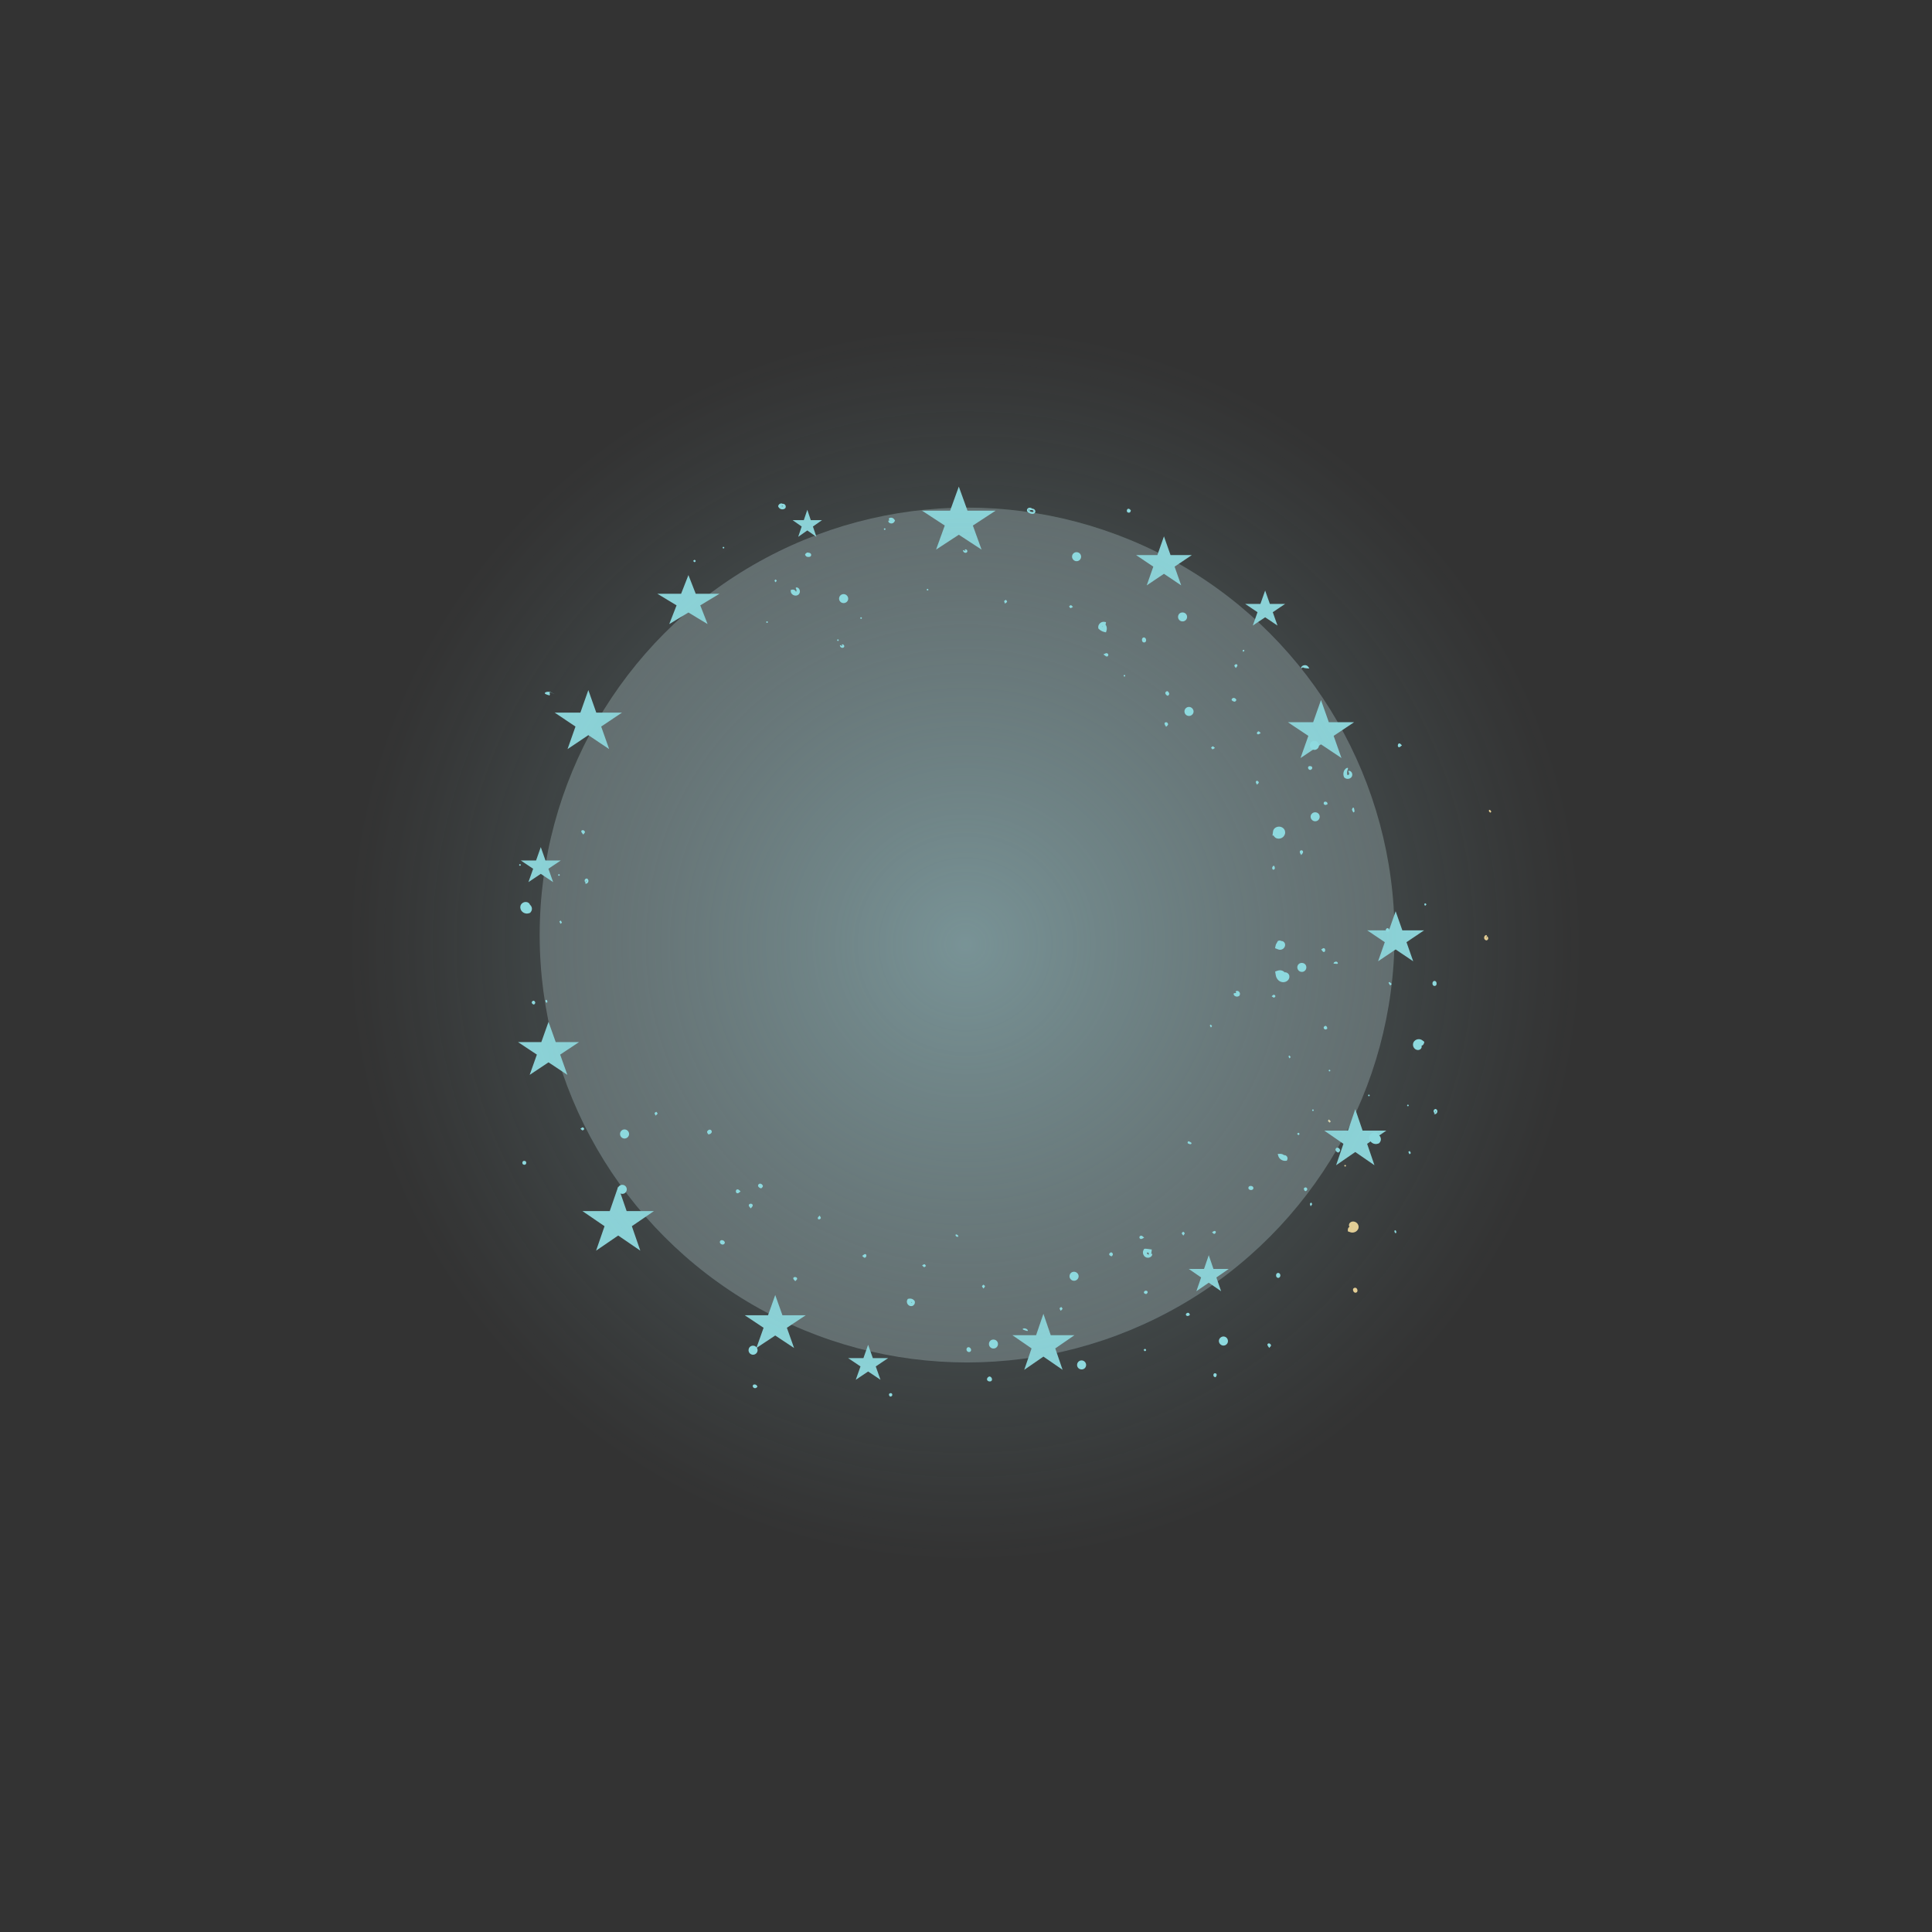 <svg width="1747" height="1747" viewBox="0 0 1747 1747" fill="none" xmlns="http://www.w3.org/2000/svg">
<rect x="0" y="0" width="1747" height="1747" fill="#333333" stroke="none"/>
<path d="M1222.68 1108.13C1222.84 1107.98 1223.1 1107.73 1223.47 1108.09C1223.65 1108.28 1223.71 1108.64 1223.63 1108.93C1223.57 1109.22 1223.43 1109.48 1223.22 1109.69C1223 1109.9 1222.74 1110.15 1222.14 1110.21C1221.79 1110.21 1221.53 1110.26 1220.93 1109.9C1220.8 1109.84 1220.6 1109.65 1220.6 1109.65H1220.54H1220.52L1220.3 1109.37L1220.16 1109.2C1219.8 1108.68 1219.7 1107.94 1219.8 1107.38C1219.9 1106.81 1220.12 1106.37 1220.42 1105.97C1220.6 1105.76 1220.7 1105.61 1221.05 1105.36C1221.23 1105.21 1221.47 1105.08 1221.69 1104.96C1222.14 1104.73 1222.72 1104.56 1223.28 1104.54C1224.47 1104.47 1225.58 1104.89 1226.39 1105.46C1227.2 1106.03 1227.84 1106.79 1228.22 1107.82C1228.41 1108.34 1228.53 1108.87 1228.53 1109.6C1228.53 1110 1228.37 1110.67 1228.37 1110.61V1110.68L1228.22 1111.05L1228.06 1111.43C1227.2 1113.24 1225.54 1114.1 1224.31 1114.38C1223.02 1114.69 1221.89 1114.56 1220.95 1114.21L1218.83 1113.47L1218.77 1112.86C1218.63 1111.31 1219.05 1110.04 1220.08 1109.5C1221.09 1108.95 1222.48 1109.25 1223.79 1110.17L1221.61 1108.8C1221.77 1108.57 1221.91 1108.36 1221.91 1108.22C1221.87 1108.13 1221.95 1108.32 1222.03 1108.43C1222.12 1108.57 1222.2 1108.68 1222.3 1108.8C1222.48 1109.01 1222.66 1109.12 1222.66 1109.12C1222.52 1109.04 1223.87 1109.77 1223.3 1109.46V1109.41V1109.33C1223.35 1109.16 1223.2 1109.27 1223.16 1109.33C1223.04 1109.37 1222.88 1109.35 1222.76 1109.41C1222.52 1109.48 1222.56 1109.54 1222.76 1109.33C1222.96 1109.14 1223.12 1108.78 1223.1 1108.66C1223.1 1108.61 1223.1 1108.59 1223.1 1108.66V1108.7H1223.12C1222.76 1107.8 1223.02 1108.45 1222.94 1108.26V1108.28V1108.32C1222.94 1108.32 1222.92 1108.36 1222.94 1108.38C1223.02 1108.4 1223 1108.43 1223 1108.41C1222.96 1108.3 1222.4 1108.17 1222.5 1108.22C1222.14 1108.36 1222.4 1108.26 1222.32 1108.28C1222.32 1108.28 1222.32 1108.38 1222.32 1108.34C1222.3 1108.34 1222.32 1108.28 1222.32 1108.24C1222.32 1108.13 1222.28 1108.03 1222.3 1108.07C1222.32 1108.17 1222.62 1108.34 1222.58 1108.28C1222.58 1108.28 1222.54 1108.28 1222.5 1108.32C1222.42 1108.4 1222.64 1108.19 1222.68 1108.13Z" fill="#EED394"/>
<path d="M1216.19 1053.4C1216.61 1053.33 1217.01 1053.57 1217.09 1053.96C1217.17 1054.34 1216.91 1054.74 1216.51 1054.81C1216.08 1054.89 1215.68 1054.64 1215.6 1054.26C1215.52 1053.86 1215.78 1053.48 1216.19 1053.4Z" fill="#EED394"/>
<path d="M1223.56 1167.03C1223.26 1165.91 1223.42 1164.95 1224.73 1164.53C1225.98 1164.11 1227.13 1164.93 1227.45 1166.42C1227.72 1167.6 1227.13 1168.65 1226.08 1168.9C1225 1169.15 1223.91 1168.35 1223.56 1167.03Z" fill="#EED394"/>
<path d="M1201.61 1012.22C1202.36 1012.94 1202.96 1013.4 1203.3 1013.99C1203.4 1014.16 1202.7 1014.74 1202.36 1015.14C1201.81 1014.66 1201.21 1014.24 1200.78 1013.67C1200.66 1013.52 1201.17 1012.96 1201.61 1012.24V1012.22Z" fill="#EED394"/>
<circle opacity="0.25" cx="874.5" cy="845.5" r="386.5" fill="#E2FDFF"/>
<path d="M1093 1135L1097.27 1147.44H1111.07L1099.9 1155.12L1104.17 1167.56L1093 1159.88L1081.83 1167.56L1086.1 1155.12L1074.93 1147.44H1088.73L1093 1135Z" fill="#8DD9DE"/>
<path d="M730 461L733.143 470.328H743.315L735.086 476.093L738.229 485.422L730 479.657L721.771 485.422L724.914 476.093L716.685 470.328H726.857L730 461Z" fill="#8DD9DE"/>
<path d="M701 1171L707.511 1189.31H728.581L711.535 1200.63L718.046 1218.94L701 1207.62L683.954 1218.94L690.465 1200.63L673.419 1189.31H694.489L701 1171Z" fill="#8DD9DE"/>
<path d="M1225.5 1003L1232.12 1022.35H1253.56L1236.22 1034.3L1242.84 1053.65L1225.5 1041.7L1208.16 1053.65L1214.78 1034.3L1197.44 1022.35H1218.88L1225.5 1003Z" fill="#8DD9DE"/>
<path d="M943.5 1188L950.123 1207.35H971.556L954.217 1219.3L960.84 1238.65L943.5 1226.7L926.16 1238.65L932.783 1219.3L915.444 1207.35H936.877L943.5 1188Z" fill="#8DD9DE"/>
<path d="M1052.5 485L1058.45 501.929L1077.7 501.929L1062.13 512.392L1068.08 529.321L1052.5 518.858L1036.92 529.321L1042.87 512.392L1027.3 501.929L1046.55 501.929L1052.5 485Z" fill="#8DD9DE"/>
<path d="M1262 824L1268.06 841.275H1287.68L1271.81 851.951L1277.87 869.225L1262 858.549L1246.13 869.225L1252.19 851.951L1236.32 841.275H1255.94L1262 824Z" fill="#8DD9DE"/>
<path d="M1194.5 633L1201.57 653.039L1224.46 653.039L1205.94 665.423L1213.02 685.461L1194.5 673.077L1175.98 685.461L1183.06 665.423L1164.54 653.039L1187.43 653.039L1194.5 633Z" fill="#8DD9DE"/>
<path d="M867 440L874.858 461.766H900.287L879.714 475.218L887.572 496.984L867 483.532L846.428 496.984L854.286 475.218L833.713 461.766H859.142L867 440Z" fill="#8DD9DE"/>
<path d="M622.5 520L629.123 536.929L650.556 536.929L633.217 547.392L639.84 564.321L622.5 553.858L605.16 564.321L611.783 547.392L594.444 536.929L615.877 536.929L622.5 520Z" fill="#8DD9DE"/>
<path d="M785 1216L789.266 1228.09L803.07 1228.09L791.902 1235.57L796.168 1247.66L785 1240.18L773.832 1247.66L778.098 1235.57L766.93 1228.09L780.734 1228.09L785 1216Z" fill="#8DD9DE"/>
<path d="M1144 534L1148.27 546.092L1162.07 546.092L1150.9 553.566L1155.17 565.658L1144 558.184L1132.83 565.658L1137.1 553.566L1125.93 546.092L1139.73 546.092L1144 534Z" fill="#8DD9DE"/>
<path d="M559 1073L566.633 1095.11H591.336L571.351 1108.78L578.985 1130.89L559 1117.22L539.015 1130.89L546.649 1108.78L526.664 1095.11H551.367L559 1073Z" fill="#8DD9DE"/>
<path d="M532 624L539.184 644.384H562.434L543.625 656.982L550.809 677.366L532 664.768L513.191 677.366L520.375 656.982L501.566 644.384H524.816L532 624Z" fill="#8DD9DE"/>
<path d="M489 766L493.266 778.092L507.07 778.092L495.902 785.566L500.168 797.658L489 790.184L477.832 797.658L482.098 785.566L470.93 778.092L484.734 778.092L489 766Z" fill="#8DD9DE"/>
<path d="M496 924L502.511 942.311H523.581L506.535 953.628L513.046 971.939L496 960.622L478.954 971.939L485.465 953.628L468.419 942.311H489.489L496 924Z" fill="#8DD9DE"/>
<path d="M1343.53 846.815C1343.53 846.719 1343.63 846.548 1343.98 846.509C1344.32 846.452 1344.86 846.643 1345.23 847.082C1345.57 847.539 1345.87 848.112 1345.65 849.008C1345.51 849.504 1345.14 849.943 1344.64 850.172L1344.26 850.324L1343.83 850.248C1343.55 850.21 1343.27 850.076 1343.01 849.905C1342 849.123 1342 848.283 1342.04 847.597C1342.12 846.91 1342.44 846.338 1342.87 845.956C1343.29 845.575 1343.81 845.479 1344.12 845.518C1344.44 845.594 1344.56 845.708 1344.54 845.823C1344.5 846.071 1344.04 846.242 1343.85 846.719C1343.75 846.948 1343.69 847.291 1343.71 847.654C1343.71 847.997 1343.98 848.436 1343.98 848.398C1343.98 848.398 1343.98 848.455 1344.04 848.417C1344.12 848.322 1344.16 847.883 1344.08 847.673C1344 847.177 1343.59 847.024 1343.51 846.776L1343.53 846.815Z" fill="#EED394"/>
<path d="M1347.5 732.498C1347.85 732.974 1348.33 733.413 1348.49 733.947C1348.55 734.157 1347.93 734.558 1347.63 734.863C1347.18 734.443 1346.62 734.1 1346.38 733.604C1346.19 733.241 1346.46 732.688 1346.54 732.23C1346.86 732.326 1347.18 732.402 1347.5 732.498Z" fill="#EED394"/>
<ellipse cx="873.383" cy="873.385" rx="662.663" ry="662.663" transform="rotate(23.743 873.383 873.385)" fill="url(#paint0_radial_4009_4479)" fill-opacity="0.5" style="mix-blend-mode:color-dodge"/>
<path d="M930.812 462.355C930.701 462.322 930.648 462.027 930.649 461.489C930.639 461.387 930.668 461.157 930.697 460.926C930.712 460.811 930.732 460.678 930.752 460.544C930.835 460.47 930.981 460.454 931.119 460.396C931.766 460.192 931.995 460.102 932.572 459.997C933.511 459.761 935.423 459.979 936.112 461.78C936.485 462.689 936.002 463.958 935.002 464.394C934.046 464.823 933.174 464.7 932.375 464.539C931.563 464.354 930.85 464.04 930.177 463.658C929.524 463.282 928.719 462.602 928.611 461.553C928.503 460.505 929.246 459.712 929.865 459.401C930.513 459.058 931.238 458.997 931.822 459.134C932.962 459.437 933.539 460.069 933.901 460.476C934.257 460.902 934.395 461.183 934.312 461.258C934.223 461.35 933.932 461.243 933.479 461.007C933.02 460.789 932.347 460.407 931.618 460.347C930.986 460.236 930.037 460.907 930.223 461.361C930.208 461.815 931.595 462.571 932.751 462.82C933.336 462.956 933.959 462.964 934.242 462.83C934.495 462.727 934.627 462.488 934.545 462.224C934.37 461.534 933.496 461.151 932.673 461.202C932.312 461.193 931.699 461.288 931.63 461.247C931.519 461.214 931.447 461.252 931.438 461.349C931.398 461.416 931.357 461.483 931.295 461.624C931.066 462.113 930.91 462.365 930.775 462.344L930.812 462.355Z" fill="#8DD9DE"/>
<path d="M1282.87 946.11C1282.67 946.211 1282.36 946.376 1282.13 945.929C1282.02 945.696 1282.07 945.332 1282.23 945.081C1282.37 944.824 1282.57 944.607 1282.82 944.462C1283.08 944.322 1283.39 944.157 1283.97 944.269C1284.28 944.364 1284.54 944.382 1284.99 944.896C1285.08 944.984 1285.21 945.223 1285.21 945.223L1285.27 945.239L1285.29 945.245L1285.41 945.58L1285.49 945.784C1285.67 946.377 1285.55 947.117 1285.3 947.619C1285.04 948.139 1284.71 948.498 1284.32 948.798C1284.09 948.949 1283.95 949.067 1283.57 949.21C1283.36 949.306 1283.1 949.367 1282.86 949.415C1282.39 949.511 1281.8 949.514 1281.28 949.376C1280.16 949.121 1279.27 948.412 1278.69 947.642C1278.12 946.871 1277.74 945.962 1277.69 944.87C1277.67 944.326 1277.71 943.781 1277.92 943.087C1278.04 942.704 1278.38 942.109 1278.36 942.164L1278.38 942.091L1278.62 941.783L1278.88 941.462C1280.19 939.967 1281.96 939.602 1283.17 939.668C1284.44 939.732 1285.44 940.172 1286.21 940.763L1287.94 942.06L1287.82 942.661C1287.51 944.18 1286.75 945.286 1285.65 945.514C1284.57 945.765 1283.38 945.088 1282.44 943.849L1284.04 945.766C1283.83 945.941 1283.64 946.102 1283.6 946.23C1283.61 946.333 1283.59 946.128 1283.55 945.996C1283.51 945.846 1283.47 945.714 1283.41 945.576C1283.31 945.325 1283.17 945.166 1283.17 945.166C1283.28 945.278 1282.25 944.21 1282.68 944.659L1282.66 944.713L1282.64 944.786C1282.55 944.94 1282.72 944.869 1282.77 944.825C1282.89 944.822 1283.03 944.885 1283.16 944.864C1283.41 944.858 1283.38 944.792 1283.14 944.937C1282.9 945.064 1282.65 945.366 1282.63 945.481C1282.62 945.536 1282.61 945.554 1282.63 945.481L1282.64 945.445L1282.62 945.439C1282.7 946.398 1282.65 945.705 1282.66 945.91L1282.67 945.891L1282.68 945.855C1282.68 945.855 1282.71 945.824 1282.7 945.8C1282.63 945.759 1282.66 945.728 1282.65 945.747C1282.66 945.867 1283.14 946.151 1283.06 946.069C1283.43 946.041 1283.16 946.06 1283.24 946.064C1283.24 946.064 1283.27 945.973 1283.26 946.009C1283.28 946.015 1283.24 946.064 1283.23 946.101C1283.2 946.21 1283.21 946.313 1283.2 946.271C1283.21 946.174 1282.98 945.926 1283 945.992C1283 945.992 1283.04 946.003 1283.09 945.977C1283.18 945.927 1282.92 946.066 1282.87 946.11Z" fill="#8DD9DE"/>
<path d="M1158.51 853.628C1158.37 853.625 1158.25 853.628 1158.09 853.62C1158.03 853.622 1157.97 853.624 1157.88 853.638C1157.88 853.638 1157.81 853.658 1157.74 853.714C1157.66 853.77 1157.63 853.88 1157.65 853.807C1157.69 853.739 1157.63 853.481 1157.63 853.523L1159.97 853.349C1160.29 854.024 1160.47 854.817 1160.48 855.656L1157.4 854.17C1157.4 854.17 1157.43 854.06 1157.42 853.976C1157.4 853.813 1157.31 853.706 1157.37 853.784C1157.41 853.873 1157.6 853.911 1157.66 854.03C1157.85 853.886 1157.27 854.112 1157.33 854.129C1157.33 854.129 1157.45 853.927 1157.46 853.83C1157.66 853.571 1157.26 853.013 1157.28 852.559C1157.3 852.088 1157.13 851.578 1157.81 851.205C1158.31 850.86 1159.27 850.751 1160.23 851.258C1160.72 851.524 1161.2 851.928 1161.59 852.583C1161.78 852.899 1161.94 853.305 1162.01 853.745C1162.03 853.853 1162.04 853.973 1162.04 854.094L1162.05 854.275L1162.06 854.359L1162.05 854.396L1162.03 854.608L1162.05 854.734C1162.05 854.753 1162.05 854.734 1162.05 854.795L1162.02 855.043C1161.77 856.282 1161.31 856.94 1160.6 857.623C1159.91 858.233 1159.03 858.684 1157.92 858.809C1157.23 858.88 1156.47 858.791 1155.79 858.506L1152.97 857.399L1153.49 854.885C1153.66 854.059 1154 853.325 1154.47 852.751L1155.41 850.982C1156.67 850.164 1157.89 850.472 1158.45 850.82C1159.08 851.209 1159.38 851.739 1159.5 852.213C1159.71 853.271 1159 853.676 1158.49 853.622L1158.51 853.628Z" fill="#8DD9DE"/>
<path d="M1160.17 881.36C1159.82 881.133 1159.51 880.404 1160.45 879.631C1161.42 878.966 1163.12 878.941 1164.56 880.131C1164.93 880.442 1165.27 880.862 1165.56 881.429C1165.69 881.746 1165.8 881.979 1165.87 882.478C1165.9 882.725 1165.92 882.991 1165.9 883.245C1165.9 883.462 1165.91 883.426 1165.92 883.528C1165.78 885.06 1164.94 886.242 1163.83 887.043C1162.73 887.826 1161.5 888.154 1160.19 888.138C1159.47 888.102 1158.96 888.067 1157.99 887.675L1157.74 887.56L1157.68 887.543L1157.4 887.399L1157.2 887.278C1156.92 887.116 1156.66 886.935 1156.39 886.736C1154.24 884.954 1153.75 882.912 1153.52 881.39L1153.06 878.483L1155.23 877.739C1158.53 876.622 1161.03 878.233 1161.82 879.566L1162.54 880.678C1162.65 881.291 1162.21 882.214 1161.72 882.463C1161.25 882.74 1160.89 882.713 1160.64 882.695C1160.12 882.6 1159.79 882.36 1159.55 882.028C1159.28 881.691 1159.3 881.219 1159.49 881.015C1159.64 880.981 1159.8 880.97 1159.96 880.979C1160.08 880.994 1160.4 881.052 1160.23 881.099C1160.2 881.051 1160.19 881.088 1160.29 880.976C1160.38 880.865 1160.4 880.611 1160.39 880.75C1160.4 880.81 1160.43 880.961 1160.51 881.043C1160.58 881.126 1160.6 881.071 1160.43 881.1L1159.78 882.457C1159 882.622 1158.15 883.103 1158 883.536L1159.72 879.891C1160.12 880.666 1160.65 881.305 1160.76 881.339L1160.78 881.344L1160.2 882.126L1160.27 882.107C1160.35 882.092 1160.48 882.089 1160.52 882.064C1160.37 881.778 1160.52 881.665 1160.49 881.575C1160.48 881.394 1160.49 881.835 1160.74 882.228C1160.85 882.4 1161 882.547 1161.07 882.606L1161.14 882.628L1161.1 882.617C1161.33 882.744 1160.61 882.328 1161.62 882.912L1161.65 882.803C1161.74 882.649 1161.15 882.93 1160.97 883.074C1160.74 883.303 1160.97 883.056 1161.03 882.873C1161.14 882.568 1161.13 882.248 1161.09 882.116C1161.07 882.05 1161.1 882.098 1161.03 881.997C1160.98 881.901 1160.88 881.813 1160.78 881.761C1160.59 881.627 1160.34 881.531 1160.17 881.378L1160.17 881.36Z" fill="#8DD9DE"/>
<path d="M1155.84 752.005C1155.79 751.692 1155.93 751.314 1156.4 751.079C1156.86 750.838 1157.7 750.732 1158.68 751.305L1161.16 752.771L1157.27 754.368C1156.37 754.735 1155.2 755.019 1153.81 755.199L1150.62 755.612L1151.17 751.616C1151.33 750.41 1152.2 749.155 1153.22 748.489C1154.26 747.804 1155.38 747.504 1156.58 747.486C1157.74 747.498 1159.13 747.796 1160.42 748.941C1160.69 749.164 1161.11 749.648 1161.4 750.173C1161.6 750.512 1161.55 750.459 1161.61 750.554L1161.66 750.65L1161.68 750.697L1161.7 750.703L1161.84 751.062L1161.83 751.098C1162.12 751.943 1162.21 752.907 1162.02 753.746C1161.49 756.019 1160.1 757.172 1158.62 757.862C1157.15 758.516 1155.01 758.709 1153.2 757.425C1151.8 756.446 1151.05 754.707 1151.09 753.383C1151.1 752.053 1151.56 751.135 1152.03 750.44C1153.01 749.08 1154.19 748.561 1155.06 748.442C1155.96 748.335 1156.49 748.654 1156.66 749.085C1157 749.964 1156.39 751.236 1156.59 752.452C1156.62 752.578 1156.66 752.71 1156.71 752.787C1156.73 752.871 1156.99 752.87 1156.57 752.881C1156.27 752.913 1156.16 752.958 1156.11 752.983C1156.18 752.945 1156.11 752.983 1156.24 752.883C1156.3 752.84 1156.32 752.809 1156.34 752.772L1156.34 752.754C1156.47 752.672 1155.34 753.408 1155.82 753.094L1155.86 753.147L1155.95 753.253L1156.04 753.36C1156.04 753.36 1156.03 753.318 1156.01 753.312C1155.99 753.264 1155.91 753.26 1155.92 753.224C1155.94 753.133 1155.96 753.078 1155.95 752.915C1155.95 752.655 1155.84 752.326 1155.78 752.206C1155.72 752.069 1155.7 752.124 1155.89 752.3C1156.06 752.471 1156.41 752.656 1156.62 752.699C1156.84 752.723 1156.76 752.701 1156.69 752.721C1156.81 752.996 1156.67 752.413 1156.7 752.564C1156.69 752.66 1156.77 752.725 1156.68 752.776C1156.46 752.95 1156.27 753.608 1156.29 753.734C1156.31 753.879 1156.29 753.456 1156.05 753.106C1155.84 752.743 1155.56 752.677 1155.8 752.75L1154.17 749.432C1155.53 749.802 1156.65 750.257 1157.5 750.731L1156.12 753.744C1156.24 753.639 1156.28 753.215 1156.15 752.934C1156.04 752.604 1155.87 752.313 1155.83 751.982L1155.84 752.005Z" fill="#8DD9DE"/>
<path d="M1242.34 1030.38C1241.97 1030.53 1241.46 1030.48 1241.07 1029.88C1240.7 1029.29 1240.59 1028.19 1241.33 1027.09C1241.69 1026.56 1242.29 1025.99 1243.28 1025.71C1243.48 1025.63 1244.02 1025.59 1244.25 1025.58L1244.4 1025.55L1244.43 1025.56L1244.44 1025.54L1244.71 1025.58L1244.92 1025.61C1245.53 1025.69 1246.11 1025.96 1246.6 1026.29C1247.6 1026.99 1248.24 1027.94 1248.53 1029.1C1248.82 1030.22 1248.71 1031.88 1247.52 1033.22L1247.02 1033.79L1246.11 1034.13C1244.37 1034.76 1242.53 1034.49 1241.1 1033.68C1239.65 1032.8 1238.4 1031.51 1238.14 1029.16C1238.07 1028.6 1238.25 1027.18 1238.76 1026.42C1239.27 1025.56 1239.93 1025.02 1240.57 1024.65C1241.85 1023.94 1243.13 1023.85 1244.36 1024.18C1245.6 1024.51 1246.62 1025.54 1246.85 1026.44L1247.1 1027.04C1246.75 1028.07 1246.23 1028.73 1245.52 1028.87C1244.81 1029.02 1244.04 1028.62 1243.29 1027.82L1243.85 1028.23C1244.08 1028.06 1243.83 1028.18 1243.79 1028.63C1243.71 1029.1 1243.95 1029.44 1243.74 1029.05C1243.61 1028.7 1242.68 1028.42 1243.54 1028.72C1243.56 1028.52 1243.8 1028.59 1244 1028.4C1244.21 1028.26 1244.35 1028.06 1244.35 1028.04C1244.34 1027.94 1244.19 1028.63 1244.32 1028.81L1244.08 1030.01C1244.08 1030.01 1243.67 1029.85 1243.53 1029.91C1243.37 1029.96 1243.66 1029.87 1243.82 1029.68C1243.88 1029.59 1243.93 1029.51 1243.93 1029.53C1244.14 1029.55 1243.94 1029.53 1243.98 1029.54L1243.84 1029.54C1243.84 1029.54 1243.95 1029.58 1243.93 1029.63C1243.95 1029.79 1244.1 1030.02 1244.15 1030.05C1244.31 1030.14 1243.76 1029.82 1243.44 1029.92C1243.07 1029.97 1242.74 1030.25 1242.35 1030.39L1242.34 1030.38Z" fill="#8DD9DE"/>
<path d="M1160.33 1045.71C1160.27 1045.57 1160.31 1045.37 1160.62 1045.2C1160.93 1045.06 1161.49 1044.99 1162.08 1045.32C1162.37 1045.49 1162.67 1045.76 1162.88 1046.2C1162.94 1046.3 1162.99 1046.45 1163.02 1046.62C1163.05 1046.87 1163.06 1046.69 1163.07 1046.98C1163.07 1047.26 1163.01 1047.58 1162.9 1047.84C1162.65 1048.38 1162.19 1048.82 1161.63 1049.09C1161.07 1049.34 1160.23 1049.45 1159.42 1049L1159.02 1048.78L1158.8 1048.24C1158.48 1047.43 1158.63 1046.53 1159.02 1045.9C1159.46 1045.25 1160 1044.64 1161.27 1044.52C1161.6 1044.48 1162.29 1044.61 1162.69 1044.85C1163.14 1045.08 1163.48 1045.43 1163.73 1045.8C1164.24 1046.53 1164.52 1047.61 1163.98 1048.72L1163.57 1049.56L1162.61 1049.65C1162.16 1049.69 1161.69 1049.71 1161.23 1049.63C1158.52 1049.29 1156.52 1047.35 1155.92 1045.34L1155.35 1043.46L1157.07 1043.34C1159.06 1043.2 1160.52 1044 1161.28 1044.7C1162.04 1045.45 1162.17 1046.09 1161.95 1046.28C1161.53 1046.75 1159.71 1045.62 1157.55 1046.27L1158.7 1044.27C1159.2 1045.15 1160.34 1046.01 1161.59 1046.15C1161.8 1046.18 1162 1046.18 1162.19 1046.17L1161.48 1047.43C1161.48 1047.43 1160.99 1047.45 1161.09 1047.46C1161.15 1047.47 1161.44 1047.04 1161.27 1047.15C1161.35 1047.26 1161.52 1047.57 1161.51 1047.48C1161.46 1047.43 1161.12 1047.37 1161.13 1047.41L1160.69 1046.92C1160.69 1046.92 1160.73 1046.57 1160.7 1046.54C1160.73 1046.57 1160.75 1046.6 1160.92 1046.71C1160.99 1046.73 1161.03 1046.74 1161.03 1046.74C1161.01 1046.85 1161.03 1046.58 1161 1046.69C1160.99 1046.73 1160.94 1046.77 1160.98 1046.76C1161.04 1046.74 1161.05 1046.65 1161.04 1046.55C1160.96 1046.1 1160.55 1045.92 1160.4 1045.66L1160.33 1045.71Z" fill="#8DD9DE"/>
<path d="M1041.59 1133.73C1041.82 1133.8 1041.99 1134.17 1041.82 1134.79C1041.66 1135.4 1041.11 1136.27 1040.02 1136.82C1039 1137.37 1037.2 1137.67 1035.59 1136.56C1034.82 1136.05 1034.22 1135.28 1033.86 1134.41C1033.69 1133.96 1033.56 1133.52 1033.5 1132.99C1033.47 1132.34 1033.5 1131.65 1033.7 1131.04C1033.84 1130.6 1034.06 1130.21 1034.29 1129.84L1034.62 1129.26L1035.25 1129.19L1035.87 1129.14L1036.56 1129.21C1036.91 1129.25 1037.26 1129.28 1037.59 1129.32C1038.99 1129.5 1040.3 1129.7 1041.51 1129.86C1041.38 1131.14 1041.23 1132.45 1041.09 1133.12C1040.97 1133.66 1040.83 1134.14 1040.67 1134.53C1040.37 1135.31 1040.08 1135.74 1039.76 1135.73C1039.44 1135.71 1039.18 1135.25 1038.95 1134.45C1038.85 1134.06 1038.74 1133.57 1038.66 1133.01C1038.57 1132.56 1038.47 1132.63 1038.4 1132.55C1038.29 1132.58 1038.22 1132.61 1038.17 1132.64L1038.16 1132.68C1038.16 1132.68 1038.1 1132.68 1037.95 1132.67L1037.29 1132.65L1036.98 1132.64L1036.97 1132.68C1036.96 1132.81 1037.01 1133.01 1037.06 1133.16C1037.17 1133.47 1037.33 1133.76 1037.51 1133.95C1037.83 1134.35 1038.47 1134.5 1039.1 1134.43C1040.38 1134.34 1041.07 1133.51 1041.55 1133.66L1041.59 1133.73Z" fill="#8DD9DE"/>
<path d="M996.256 563.256C996.355 562.927 997.475 562.826 998.837 563.934C999.497 564.491 1000.17 565.332 1000.55 566.482C1000.63 566.686 1000.77 567.226 1000.8 567.672C1000.85 568.124 1000.86 568.607 1000.8 569.068C1000.69 569.989 1000.37 570.831 1000.06 571.812C999.024 571.56 998.018 571.416 996.853 570.926C995.52 570.326 995.062 569.969 994.41 569.453C994.008 569.113 993.527 568.63 993.11 568.205C993.074 567.657 993.05 567.132 993.087 566.605C993.154 566.047 993.297 565.573 993.457 565.242C993.775 564.521 994.257 563.929 994.784 563.45C995.852 562.517 997.316 562.081 998.606 562.29L1000.12 562.548L999.913 563.78C999.312 567.184 997.322 568.497 996.949 568.126C996.449 567.776 997.253 566.046 997.08 563.604L998.387 565.093C997.968 565.146 997.493 565.382 997.098 565.821C996.91 566.043 996.754 566.295 996.677 566.55C996.578 566.879 996.657 566.684 996.64 566.738C996.659 566.744 996.609 566.709 996.69 566.773C997.917 567.661 997.38 567.3 997.606 567.487C997.667 567.486 997.841 567.578 997.832 567.137C997.766 566.42 997.537 565.773 997.269 565.254C996.758 564.204 996.122 563.634 996.274 563.262L996.256 563.256Z" fill="#8DD9DE"/>
<path d="M1219.22 697.381C1219.25 697.151 1219.58 696.931 1220.22 697.024C1220.84 697.111 1221.71 697.572 1222.31 698.59C1222.6 699.096 1222.83 699.725 1222.83 700.48C1222.82 701.235 1222.55 702.13 1221.97 702.81C1221.38 703.489 1220.56 703.981 1219.66 704.167C1218.72 704.342 1217.83 704.395 1216.66 703.821C1216.38 703.677 1216.13 703.502 1215.88 703.308L1215.52 703.021C1215.44 702.897 1215.4 702.747 1215.34 702.627C1215.24 702.358 1215.08 702.072 1215.02 701.814C1214.97 701.579 1214.91 701.424 1214.87 701.232C1214.71 700.486 1214.71 699.768 1214.79 699.095C1214.93 697.744 1215.46 696.649 1216.06 695.872C1217.3 694.294 1218.63 694.097 1218.87 694.466C1219.17 694.875 1218.59 695.718 1218.27 697.037C1218.12 697.687 1217.99 698.464 1218.04 699.278C1218.06 699.682 1218.12 700.098 1218.24 700.494C1218.28 700.583 1218.32 700.715 1218.34 700.763C1218.34 700.763 1218.71 700.874 1218.92 700.797C1219.19 700.778 1219.4 700.663 1219.55 700.569C1219.84 700.417 1220.05 700.001 1219.99 699.464C1219.93 698.391 1219.15 697.818 1219.19 697.334L1219.22 697.381Z" fill="#8DD9DE"/>
<path d="M719.561 531.621C719.585 531.409 719.863 531.154 720.402 531.177C720.927 531.176 721.743 531.481 722.367 532.227C722.977 532.948 723.503 534.083 723.246 535.54C723.112 536.256 722.716 537.033 722.057 537.612C721.399 538.19 720.512 538.521 719.676 538.548C717.274 538.682 715.15 536.887 715.056 534.787L714.995 533.513L715.939 533.26C717.719 532.78 718.922 533.68 719.371 534.333C719.859 535.058 719.7 535.587 719.422 535.703C719.14 535.837 718.762 535.683 718.309 535.647C717.88 535.597 717.266 535.691 717.086 535.956L717.969 534.429C718.103 534.588 718.223 534.724 718.503 534.868C718.764 535.007 719.158 535.106 719.426 535.087C719.809 535.023 719.87 535.021 720.075 534.744C720.261 534.461 720.28 533.929 720.204 533.508C720.097 532.659 719.506 532.142 719.532 531.652L719.561 531.621Z" fill="#8DD9DE"/>
<path d="M803.704 469.584C803.496 469.202 803.819 468.463 804.915 468.176C805.931 467.884 807.774 468.2 808.827 469.931L809.312 470.735L808.898 471.506L808.72 471.831C808.031 472.978 806.828 473.353 805.985 473.338C805.118 473.336 804.392 472.998 803.895 472.57C802.86 471.581 803.263 470.646 803.688 470.575C804.148 470.455 804.703 470.622 805.088 470.419C805.274 470.335 805.498 470.263 805.634 470.145C805.706 470.107 805.747 470.039 805.752 470.021C805.778 470.069 805.93 470.234 805.886 470.181L805.746 471.653C805.626 471.378 805.257 470.928 804.825 470.619C804.423 470.278 803.909 470.044 803.693 469.62L803.704 469.584Z" fill="#8DD9DE"/>
<path d="M706.905 456.595C706.777 456.417 706.778 456.079 707.19 455.784C707.601 455.49 708.406 455.433 709.133 455.832C709.5 456.022 709.876 456.314 710.173 456.802C710.322 457.046 710.449 457.363 710.496 457.676C710.535 457.947 710.545 458.249 710.494 458.552C710.379 459.135 710.17 459.63 709.439 460.047C708.787 460.469 707.726 460.707 706.583 460.482C705.628 460.234 704.853 459.722 704.408 459.19C703.944 458.652 703.799 458.13 703.562 457.64C703.854 456.872 704.362 455.989 705.053 455.639C705.723 455.223 706.387 455.164 706.848 455.243C707.867 455.411 708.157 456.056 707.984 456.362C707.819 456.711 707.416 456.908 707.171 457.253C706.823 457.606 706.944 457.941 707.092 457.986C707.184 458.014 707.184 458.014 707.19 457.996C707.19 457.996 707.197 458.038 707.319 458.035C707.338 458.04 707.368 458.009 707.392 457.997L707.41 458.002C707.926 457.898 707.562 457.968 707.671 457.941L707.634 457.93C707.634 457.93 707.495 457.988 707.471 458.001C707.519 457.975 707.534 457.86 707.543 457.763C707.524 457.558 707.491 457.329 707.363 457.151C707.241 456.955 706.993 456.841 706.857 456.62L706.905 456.595Z" fill="#8DD9DE"/>
<path d="M492.636 626.944C492.553 626.481 493.18 625.873 494.467 625.623C495.092 625.492 495.885 625.472 496.732 625.608C498.022 625.817 499.514 626.625 500.759 627.318C501.281 627.595 501.489 627.777 499.104 626.581C498.512 626.402 497.859 625.688 496.93 626.424C496.749 626.489 496.439 626.715 496.358 626.65L496.043 626.556L495.51 626.515C495.166 626.451 495.078 626.544 494.844 626.314C494.768 626.232 494.608 626.024 494.597 626.061L494.544 626.104C494.836 626.073 494.919 625.799 495.795 625.903C496.467 626.086 496.679 626.389 496.851 626.62C497.173 627.095 497.266 627.522 497.216 628.024C497.21 628.58 496.553 629.02 496.268 628.894C496.117 628.789 496.039 628.646 496.017 628.52C495.981 628.37 496.025 628.224 496.112 628.07C496.054 627.993 496.136 628.257 496.103 628.167C496.14 628.178 495.979 628.11 495.772 628.127C495.493 628.183 495.511 628.188 495.432 628.184C495.376 628.168 495.297 628.164 495.249 628.189C495.171 628.245 495.313 628.109 495.418 627.961C495.499 627.826 495.591 627.655 495.6 627.558C495.606 627.54 495.617 627.503 495.622 627.485L495.628 627.466C495.808 629.413 495.688 628.003 495.715 628.449L495.752 628.46C495.752 628.46 495.861 628.433 495.832 628.464C495.821 628.501 495.81 628.537 495.804 628.556C496.029 628.882 495.971 628.805 495.947 628.818C495.929 628.812 496.075 628.796 495.93 628.673C495.355 628.44 494.829 628.242 494.383 628.048C493.461 627.691 492.742 627.395 492.665 626.913L492.636 626.944Z" fill="#8DD9DE"/>
<path d="M1117.43 897.197C1117.31 897 1117.27 896.73 1117.5 896.44C1117.73 896.15 1118.26 895.913 1118.9 896.005C1119.53 896.074 1120.2 896.396 1120.7 897.084C1120.94 897.416 1121.17 897.845 1121.24 898.442C1121.3 899.02 1121.16 899.712 1120.75 900.248L1120.51 900.575L1120.2 900.74L1119.94 900.861C1118.11 901.663 1116.47 900.792 1115.88 899.937C1115.23 899.023 1115.5 898.249 1115.93 898.099C1116.39 897.918 1116.92 898.038 1117.38 897.959C1117.84 897.936 1118.31 897.779 1118.44 897.679L1118.46 897.684L1118.41 898.525C1118.52 898.601 1118.48 898.548 1118.31 898.558C1118.22 898.53 1117.8 898.722 1117.93 898.64C1117.99 898.56 1118 898.385 1117.99 898.222C1118.1 897.856 1117.72 897.522 1117.41 897.149L1117.43 897.197Z" fill="#8DD9DE"/>
<path d="M825.67 1175.61C825.836 1175.46 826.208 1175.44 826.631 1175.84C827.035 1176.24 827.405 1177.09 827.256 1178.12C827.129 1179.08 826.475 1180.52 824.664 1180.97C823.778 1181.16 822.828 1181.03 821.998 1180.5C821.131 1179.96 820.466 1179.09 820.19 1178.13C819.972 1177.44 819.961 1176.74 820.124 1176.13C820.263 1175.54 820.648 1175 820.889 1174.53C822.256 1174.15 823.697 1174.12 824.88 1174.62C825.717 1174.99 826.308 1175.51 826.698 1176.02C827.472 1177.07 827.365 1177.9 827.016 1178.05C826.643 1178.22 826.094 1177.89 825.341 1177.65C824.952 1177.53 824.527 1177.4 824.049 1177.38C823.911 1177.43 823.859 1177.54 823.88 1177.6C823.9 1177.67 823.956 1177.69 823.956 1177.69C823.787 1177.58 824.178 1178.29 824.882 1177.43C825.459 1176.79 825.366 1176.02 825.678 1175.66L825.67 1175.61Z" fill="#8DD9DE"/>
<path d="M866.606 1117.7C866.662 1117.91 866.537 1118.2 866.151 1118.34C865.783 1118.49 865.195 1118.43 864.713 1118.08C864.231 1117.74 863.988 1117.21 864.029 1116.8C864.052 1116.39 864.277 1116.18 864.503 1116.17C864.998 1116.2 865.41 1116.44 865.747 1116.66C866.054 1116.91 866.425 1117.23 866.611 1117.68L866.606 1117.7Z" fill="#8DD9DE"/>
<path d="M1297.92 1006.32C1297.9 1006.41 1297.76 1006.55 1297.43 1006.49C1297.1 1006.45 1296.65 1006.12 1296.45 1005.6C1296.26 1005.07 1296.15 1004.43 1296.61 1003.64C1296.89 1003.2 1297.35 1002.88 1297.87 1002.8L1298.27 1002.76L1298.64 1002.95C1298.89 1003.07 1299.11 1003.27 1299.3 1003.51C1300 1004.54 1299.76 1005.34 1299.52 1005.99C1299.25 1006.62 1298.79 1007.08 1298.29 1007.33C1297.79 1007.58 1297.28 1007.52 1297.01 1007.4C1296.74 1007.24 1296.66 1007.1 1296.71 1006.99C1296.82 1006.77 1297.3 1006.73 1297.6 1006.33C1297.76 1006.13 1297.91 1005.82 1298 1005.47C1298.1 1005.14 1297.99 1004.65 1297.97 1004.68C1297.97 1004.68 1297.99 1004.63 1297.92 1004.65C1297.82 1004.72 1297.66 1005.13 1297.67 1005.35C1297.6 1005.85 1297.93 1006.11 1297.93 1006.37L1297.92 1006.32Z" fill="#8DD9DE"/>
<path d="M872.626 497.585C872.515 497.552 872.389 497.434 872.471 497.16C872.496 496.809 873.265 496.603 873.639 496.835C874.01 496.946 874.54 497.464 874.695 498.089C874.869 498.719 874.516 499.489 873.749 499.756C873.368 499.881 872.991 499.926 872.573 499.84C872.277 499.751 872.023 499.655 871.81 499.491C871.41 499.211 871.167 498.879 870.992 498.588C870.685 497.997 870.762 497.542 870.967 497.464C871.196 497.374 871.502 497.566 871.918 497.791C872.124 497.912 872.354 498.021 872.576 498.088C872.687 498.122 872.779 498.15 872.877 498.159C872.848 498.19 873.081 498.22 872.973 497.909C872.973 497.909 872.952 497.843 872.958 497.825L873.013 497.642C872.935 497.499 873.031 497.648 872.987 497.594C872.876 497.561 872.732 497.637 872.608 497.58L872.626 497.585Z" fill="#8DD9DE"/>
<path d="M1178.28 603.458C1178.28 603.06 1180.02 602.768 1182.4 602.726L1181.67 604.019C1181.47 603.782 1181.24 603.571 1180.9 603.41C1179.89 602.928 1178.63 603.166 1177.96 603.521C1177.23 603.878 1176.92 604.423 1176.66 604.345C1176.47 604.326 1176.3 603.478 1177.18 602.55C1178 601.701 1179.81 600.991 1181.68 601.832C1182.28 602.112 1182.78 602.583 1183.11 603.118L1183.96 604.511L1182.38 604.394C1180.03 604.224 1178.29 603.839 1178.31 603.446L1178.28 603.458Z" fill="#8DD9DE"/>
<path d="M929.361 1203.39C929.012 1203.74 928.04 1203.35 926.935 1203C925.841 1202.61 924.837 1202.32 924.778 1201.85C924.695 1201.39 925.972 1200.83 927.491 1201.35C929.011 1201.87 929.699 1203.07 929.361 1203.39Z" fill="#8DD9DE"/>
<path d="M761.329 583.501C761.218 583.468 761.092 583.35 761.175 583.076C761.2 582.725 761.968 582.519 762.342 582.751C762.713 582.862 763.243 583.38 763.398 584.005C763.572 584.635 763.219 585.405 762.452 585.672C762.071 585.797 761.694 585.842 761.276 585.756C760.98 585.667 760.726 585.571 760.513 585.407C760.113 585.127 759.851 584.79 759.695 584.504C759.389 583.913 759.465 583.458 759.67 583.38C759.899 583.29 760.205 583.482 760.621 583.707C760.827 583.828 761.057 583.937 761.279 584.004C761.39 584.038 761.482 584.065 761.58 584.075C761.551 584.106 761.784 584.136 761.676 583.825L761.655 583.759L761.71 583.576C761.632 583.433 761.729 583.582 761.684 583.529C761.573 583.495 761.429 583.571 761.305 583.514L761.329 583.501Z" fill="#8DD9DE"/>
<path d="M838.688 533.942C838.278 533.898 837.979 533.549 838.015 533.162C838.056 532.756 838.407 532.463 838.799 532.501C839.21 532.545 839.508 532.894 839.472 533.282C839.431 533.688 839.08 533.981 838.688 533.942Z" fill="#8DD9DE"/>
<path d="M799.915 479.159C799.504 479.115 799.205 478.766 799.241 478.379C799.283 477.973 799.633 477.68 800.026 477.718C800.436 477.762 800.735 478.111 800.699 478.499C800.658 478.905 800.307 479.197 799.915 479.159Z" fill="#8DD9DE"/>
<path d="M778.563 559.585C778.153 559.541 777.854 559.192 777.89 558.804C777.931 558.399 778.282 558.106 778.674 558.144C779.085 558.188 779.383 558.537 779.347 558.924C779.306 559.33 778.955 559.623 778.563 559.585Z" fill="#8DD9DE"/>
<path d="M757.645 579.583C757.235 579.539 756.936 579.19 756.972 578.802C757.013 578.397 757.364 578.104 757.756 578.142C758.148 578.18 758.465 578.535 758.429 578.923C758.388 579.328 758.037 579.621 757.645 579.583Z" fill="#8DD9DE"/>
<path d="M1016.71 611.766C1016.3 611.723 1016 611.374 1016.04 610.986C1016.08 610.58 1016.43 610.287 1016.82 610.326C1017.23 610.37 1017.53 610.719 1017.5 611.106C1017.45 611.512 1017.1 611.805 1016.71 611.766Z" fill="#8DD9DE"/>
<path d="M693.548 563.251C693.137 563.207 692.838 562.858 692.874 562.47C692.916 562.065 693.266 561.772 693.658 561.81C694.069 561.854 694.368 562.203 694.332 562.591C694.29 562.996 693.94 563.289 693.548 563.251Z" fill="#8DD9DE"/>
<path d="M654.145 495.929C653.735 495.885 653.436 495.536 653.472 495.148C653.513 494.742 653.864 494.449 654.256 494.488C654.667 494.532 654.965 494.881 654.929 495.268C654.888 495.674 654.537 495.967 654.145 495.929Z" fill="#8DD9DE"/>
<path d="M1273.05 1000.31C1272.64 1000.26 1272.34 999.915 1272.38 999.527C1272.41 999.139 1272.77 998.828 1273.16 998.867C1273.57 998.911 1273.87 999.26 1273.84 999.647C1273.79 1000.05 1273.44 1000.35 1273.05 1000.31Z" fill="#8DD9DE"/>
<path d="M1237.77 991.239C1237.36 991.195 1237.06 990.846 1237.1 990.459C1237.14 990.053 1237.49 989.76 1237.88 989.798C1238.27 989.837 1238.59 990.191 1238.55 990.579C1238.51 990.985 1238.16 991.278 1237.77 991.239Z" fill="#8DD9DE"/>
<path d="M1202.14 968.778C1201.73 968.734 1201.43 968.385 1201.47 967.998C1201.51 967.592 1201.86 967.299 1202.25 967.337C1202.66 967.381 1202.96 967.73 1202.93 968.118C1202.88 968.524 1202.53 968.817 1202.14 968.778Z" fill="#8DD9DE"/>
<path d="M1187.15 1004.62C1186.74 1004.58 1186.44 1004.23 1186.48 1003.84C1186.52 1003.44 1186.87 1003.14 1187.26 1003.18C1187.67 1003.23 1187.97 1003.58 1187.93 1003.96C1187.89 1004.37 1187.54 1004.66 1187.15 1004.62Z" fill="#8DD9DE"/>
<path d="M1192.64 674.438C1192.41 676.6 1190.43 678.234 1188.25 678.077C1185.95 677.9 1184.26 675.858 1184.5 673.52C1184.72 671.315 1186.64 669.702 1188.84 669.888C1191.13 670.059 1192.88 672.178 1192.64 674.438Z" fill="#8DD9DE"/>
<path d="M680.74 1225.01C678.55 1224.91 676.814 1223.03 676.87 1220.83C676.924 1218.44 678.778 1216.71 681.122 1216.83C683.33 1216.94 685.077 1218.78 685.04 1220.98C685.019 1223.27 683.028 1225.12 680.74 1225.01Z" fill="#8DD9DE"/>
<path d="M1106.76 1208.53C1109.06 1208.81 1110.64 1210.92 1110.33 1213.25C1110.01 1215.43 1107.99 1216.97 1105.83 1216.7C1103.68 1216.43 1101.99 1214.39 1102.16 1212.27C1102.35 1210.05 1104.54 1208.26 1106.76 1208.53Z" fill="#8DD9DE"/>
<path d="M973.246 507.462C971.091 507.311 969.347 505.391 969.392 503.233C969.461 500.924 971.411 499.14 973.744 499.305C975.978 499.459 977.633 501.272 977.566 503.503C977.486 505.85 975.541 507.615 973.246 507.462Z" fill="#8DD9DE"/>
<path d="M564.231 1029.49C561.942 1029.18 560.376 1027.07 560.714 1024.74C561.026 1022.57 563.064 1021.03 565.236 1021.32C567.524 1021.63 569.166 1023.82 568.795 1026.06C568.451 1028.21 566.366 1029.77 564.231 1029.49Z" fill="#8DD9DE"/>
<path d="M562.46 1079.55C560.202 1079.41 558.378 1077.29 558.585 1075.06C558.788 1072.91 560.742 1071.24 562.921 1071.38C565.161 1071.52 566.815 1073.33 566.749 1075.56C566.663 1077.93 564.774 1079.71 562.46 1079.55Z" fill="#8DD9DE"/>
<path d="M1065.26 557.318C1065.54 554.991 1067.58 553.496 1069.96 553.852C1072.18 554.201 1073.65 556.139 1073.38 558.369C1073.11 560.539 1071.17 562.105 1068.95 561.895C1066.64 561.676 1064.97 559.622 1065.26 557.318Z" fill="#8DD9DE"/>
<path d="M758.739 541.086C758.851 538.769 760.87 537.027 763.173 537.222C765.335 537.415 767.068 539.371 766.987 541.518C766.897 543.761 764.83 545.53 762.508 545.329C760.261 545.15 758.636 543.306 758.745 541.068L758.739 541.086Z" fill="#8DD9DE"/>
<path d="M897.937 1219.39C895.627 1219.15 893.983 1217.1 894.278 1214.78C894.564 1212.55 896.439 1211.09 898.713 1211.31C901.084 1211.55 902.684 1213.54 902.383 1215.88C902.095 1218.05 900.131 1219.61 897.919 1219.38L897.937 1219.39Z" fill="#8DD9DE"/>
<path d="M1071.05 643.008C1071.21 640.805 1073.11 639.144 1075.3 639.227C1077.53 639.321 1079.44 641.43 1079.28 643.651C1079.11 645.891 1076.97 647.637 1074.7 647.393C1072.49 647.147 1070.89 645.23 1071.05 643.008Z" fill="#8DD9DE"/>
<path d="M1193.32 738.766C1193.2 741.101 1191.2 742.832 1188.91 742.618C1186.74 742.425 1185.03 740.475 1185.11 738.328C1185.2 736.084 1187.27 734.316 1189.59 734.517C1191.86 734.701 1193.45 736.515 1193.32 738.766Z" fill="#8DD9DE"/>
<path d="M967.138 1153.74C967.289 1151.5 969.086 1149.89 971.337 1149.99C973.668 1150.09 975.493 1152.08 975.336 1154.34C975.19 1156.57 973.039 1158.35 970.771 1158.11C968.582 1157.86 966.961 1155.94 967.12 1153.74L967.138 1153.74Z" fill="#8DD9DE"/>
<path d="M973.943 1233.98C974.092 1231.68 976.105 1229.95 978.403 1230.17C980.578 1230.38 982.237 1232.32 982.102 1234.51C981.96 1236.85 980.012 1238.5 977.64 1238.26C975.367 1238.04 973.816 1236.21 973.943 1233.98Z" fill="#8DD9DE"/>
<path d="M1173.09 874.411C1173.25 872.19 1175.1 870.596 1177.35 870.714C1179.75 870.841 1181.43 872.719 1181.24 875.093C1181.04 877.424 1179.03 879.088 1176.73 878.814C1174.56 878.561 1172.92 876.572 1173.1 874.417L1173.09 874.411Z" fill="#8DD9DE"/>
<path d="M730.849 499.7C732.657 499.866 733.587 500.664 733.511 501.856C733.438 503.169 732.192 503.89 730.466 503.589C729.987 503.504 729.411 503.471 729.115 503.182C728.616 502.693 727.881 501.914 728.006 501.434C728.161 500.783 728.948 500.184 729.581 499.757C729.909 499.537 730.507 499.697 730.849 499.7Z" fill="#8DD9DE"/>
<path d="M894.606 1249.16C893.252 1249.03 892.36 1248.1 892.476 1246.98C892.6 1245.77 893.928 1244.57 894.996 1244.71C896.087 1244.84 897.123 1246.23 897.041 1247.44C896.972 1248.68 896.077 1249.3 894.606 1249.16Z" fill="#8DD9DE"/>
<path d="M688.385 1074.58C686.732 1074.44 685.417 1073.11 685.425 1072.07C685.452 1071.04 686.552 1070.14 687.596 1070.3C688.774 1070.47 690.141 1071.9 689.788 1072.87C689.526 1073.61 688.732 1074.16 688.367 1074.57L688.385 1074.58Z" fill="#8DD9DE"/>
<path d="M873.935 1220.13C873.993 1218.93 874.808 1218.1 875.879 1218.16C877.011 1218.22 878.128 1219.48 878.126 1220.69C878.132 1221.81 877.251 1222.66 876.137 1222.6C874.883 1222.54 873.855 1221.4 873.922 1220.1L873.935 1220.13Z" fill="#8DD9DE"/>
<path d="M653.241 1125.39C651.906 1125.27 650.78 1124.11 650.92 1122.98C651.053 1121.86 651.738 1121.33 652.876 1121.38C654.172 1121.43 655.425 1122.56 655.424 1123.64C655.403 1124.65 654.357 1125.51 653.26 1125.4L653.241 1125.39Z" fill="#8DD9DE"/>
<path d="M1155.64 1155.54C1154.54 1155.43 1153.78 1154.32 1153.87 1153.01C1153.98 1151.67 1154.92 1150.82 1156.11 1151.04C1157.18 1151.22 1157.91 1152.42 1157.74 1153.66C1157.57 1154.81 1156.64 1155.64 1155.63 1155.56L1155.64 1155.54Z" fill="#8DD9DE"/>
<path d="M640.425 1025.69C640.152 1025.19 639.493 1024.5 639.387 1023.71C639.242 1022.65 640.831 1021.39 641.908 1021.44C642.942 1021.49 643.816 1022.61 643.624 1023.65C643.435 1024.75 641.958 1025.9 640.443 1025.7L640.425 1025.69Z" fill="#8DD9DE"/>
<path d="M1210.23 1042.21C1208.52 1041.93 1207.34 1040.28 1207.64 1039.16C1207.92 1038.09 1208.69 1037.6 1209.8 1037.82C1210.93 1038.02 1212.11 1039.59 1211.71 1040.58C1211.43 1041.32 1210.61 1041.83 1210.22 1042.23L1210.23 1042.21Z" fill="#8DD9DE"/>
<path d="M1299.03 889.463C1298.99 890.624 1298.57 891.492 1297.24 891.532C1295.97 891.588 1295.15 890.485 1295.29 888.972C1295.39 887.767 1296.23 886.924 1297.26 886.976C1298.33 887.04 1299.1 888.108 1299.03 889.463Z" fill="#8DD9DE"/>
<path d="M1032.59 578.418C1032.64 577.178 1033.42 576.337 1034.45 576.389C1035.59 576.433 1036.5 577.702 1036.36 579.095C1036.27 580.143 1035.78 580.893 1034.61 580.94C1033.34 580.997 1032.53 579.954 1032.59 578.418Z" fill="#8DD9DE"/>
<path d="M1131.59 1072.42C1132.81 1072.65 1133.58 1073.6 1133.37 1074.61C1133.17 1075.7 1132.03 1076.28 1130.63 1076.03C1129.38 1075.8 1128.66 1074.92 1128.86 1073.85C1129.08 1072.72 1130.16 1072.15 1131.59 1072.42Z" fill="#8DD9DE"/>
<path d="M1116.66 634.53C1114.78 634.402 1113.37 633.2 1113.75 632.278C1113.97 631.728 1114.75 631.147 1115.36 631.089C1116.63 630.936 1118.2 632.244 1117.9 633.151C1117.71 633.791 1116.95 634.239 1116.66 634.548L1116.66 634.53Z" fill="#8DD9DE"/>
<path d="M1056.09 629.159C1054.68 629.014 1053.41 627.318 1053.77 626.251C1053.94 625.685 1054.74 625.049 1055.32 624.985C1056.25 624.865 1057.54 626.748 1057.23 627.789C1057.04 628.392 1056.38 628.85 1056.09 629.159Z" fill="#8DD9DE"/>
<path d="M684.808 1254.2C684.389 1254.45 683.799 1255.07 683.107 1255.22C681.882 1255.47 680.651 1254.46 680.665 1253.41C680.673 1252.38 681.268 1251.88 682.299 1251.87C683.594 1251.86 684.815 1252.77 684.826 1254.21L684.808 1254.2Z" fill="#8DD9DE"/>
<path d="M1184.57 696.211C1183.64 696.15 1182.62 694.967 1182.79 694.02C1182.97 693.019 1183.64 692.645 1184.63 692.723C1185.68 692.799 1186.53 693.116 1186.62 694.298C1186.7 695.22 1185.52 696.277 1184.56 696.229L1184.57 696.211Z" fill="#8DD9DE"/>
<path d="M1022.57 461.455C1022.35 463.061 1021.71 463.688 1020.57 463.584C1019.48 463.473 1018.84 462.782 1018.93 461.656C1019.04 460.553 1019.78 459.798 1020.84 460.079C1021.58 460.259 1022.13 461.103 1022.57 461.455Z" fill="#8DD9DE"/>
<path d="M669.7 1077.3C668.548 1078.11 667.897 1078.93 667.143 1079.02C666.097 1079.14 665.373 1078.33 665.391 1077.2C665.408 1076.07 666.183 1075.3 667.221 1075.48C667.951 1075.6 668.566 1076.44 669.694 1077.32L669.7 1077.3Z" fill="#8DD9DE"/>
<path d="M474.063 1053.27C472.797 1053.05 472.221 1052.42 472.341 1051.28C472.457 1050.16 473.152 1049.59 474.268 1049.71C475.402 1049.83 475.933 1050.55 475.841 1051.66C475.757 1052.81 474.984 1053.23 474.044 1053.27L474.063 1053.27Z" fill="#8DD9DE"/>
<path d="M678.848 1092.7C678.004 1091.55 677.183 1090.93 677.085 1090.18C676.947 1089.16 677.735 1088.42 678.883 1088.43C680.05 1088.44 680.784 1089.22 680.641 1090.23C680.543 1090.96 679.709 1091.59 678.867 1092.71L678.848 1092.7Z" fill="#8DD9DE"/>
<path d="M1054.46 657.216C1053.81 656.043 1053.15 655.346 1053.03 654.552C1052.87 653.608 1053.59 653.009 1054.61 653.038C1055.53 653.075 1056.52 654.427 1056.16 655.337C1055.94 655.928 1055.3 656.331 1054.47 657.198L1054.46 657.216Z" fill="#8DD9DE"/>
<path d="M719.116 1158.49C718.307 1157.49 717.444 1156.87 717.316 1156.16C717.151 1155.23 718.019 1154.7 718.992 1154.75C720.044 1154.81 720.942 1155.38 720.82 1156.46C720.736 1157.07 719.911 1157.6 719.116 1158.49Z" fill="#8DD9DE"/>
<path d="M1147.68 1218.86C1146.92 1217.68 1146.26 1217 1146.07 1216.21C1145.87 1215.39 1146.5 1214.78 1147.42 1214.74C1148.36 1214.7 1149.55 1215.94 1149.29 1216.86C1149.11 1217.44 1148.47 1217.9 1147.68 1218.86Z" fill="#8DD9DE"/>
<path d="M1005.33 1135.98C1003.87 1135.92 1002.68 1134.74 1002.98 1133.86C1003.19 1133.29 1003.89 1132.64 1004.51 1132.48C1005.45 1132.23 1006.51 1133.47 1006.27 1134.53C1006.13 1135.13 1005.56 1135.63 1005.33 1135.98Z" fill="#8DD9DE"/>
<path d="M997.736 591.73C999.121 591.151 999.8 590.638 1000.51 590.614C1001.59 590.581 1002.39 591.618 1002.16 592.505C1001.94 593.375 1001.27 593.869 1000.45 593.582C999.682 593.312 999.031 592.657 997.736 591.73Z" fill="#8DD9DE"/>
<path d="M1267.71 673.971C1266.62 674.778 1265.97 675.599 1265.24 675.678C1264.2 675.782 1263.87 674.788 1263.99 673.848C1264.1 672.945 1264.57 672.051 1265.59 672.237C1266.22 672.348 1266.75 673.144 1267.73 673.977L1267.71 673.971Z" fill="#8DD9DE"/>
<path d="M1206.17 870.327C1206.64 870.11 1207.3 869.573 1208 869.525C1209.08 869.431 1210.05 870.519 1209.66 871.338C1209.39 871.876 1206.78 871.262 1206.17 871.338C1205.11 871.498 1206.05 871.707 1206.17 870.309L1206.17 870.327Z" fill="#8DD9DE"/>
<path d="M1194.69 858.565C1195.67 857.985 1196.25 857.36 1196.81 857.352C1197.98 857.364 1198.37 858.297 1198.31 859.356C1198.25 860.354 1197.63 861.143 1196.69 860.781C1195.98 860.508 1195.57 859.546 1194.7 858.547L1194.69 858.565Z" fill="#8DD9DE"/>
<path d="M527.383 754.641C526.607 753.531 525.895 752.878 525.643 752.105C525.39 751.272 526.011 750.682 526.932 750.641C527.938 750.585 529.123 751.679 528.898 752.627C528.735 753.235 528.104 753.722 527.378 754.659L527.383 754.641Z" fill="#8DD9DE"/>
<path d="M1256.41 841.708C1256.06 841.922 1255.51 842.492 1254.9 842.568C1253.89 842.703 1252.84 841.43 1253.15 840.468C1253.3 839.975 1253.94 839.39 1254.45 839.287C1255.44 839.086 1256.48 840.256 1256.41 841.708Z" fill="#8DD9DE"/>
<path d="M1176.62 773.222C1175.97 771.969 1175.44 771.331 1175.35 770.626C1175.21 769.729 1175.67 768.932 1176.75 768.838C1177.7 768.766 1178.55 769.717 1178.26 770.788C1178.08 771.469 1177.44 772.053 1176.62 773.222Z" fill="#8DD9DE"/>
<path d="M1099.2 1245.38C1097.56 1245.12 1097.15 1244.39 1097.22 1243.29C1097.28 1242.29 1097.8 1241.63 1098.84 1241.75C1099.86 1241.85 1100.36 1242.66 1100.16 1243.6C1100.01 1244.29 1099.47 1244.88 1099.19 1245.4L1099.2 1245.38Z" fill="#8DD9DE"/>
<path d="M779.592 1135.62C780.709 1134.87 781.351 1134.14 782.122 1134C782.953 1133.85 783.473 1134.6 783.424 1135.5C783.384 1136.51 782.429 1137.53 781.583 1137.26C780.972 1137.08 780.523 1136.42 779.592 1135.62Z" fill="#8DD9DE"/>
<path d="M1034.62 1119.14C1033.37 1119.76 1032.7 1120.3 1031.99 1120.36C1031.08 1120.45 1030.34 1119.88 1030.29 1118.83C1030.25 1117.91 1031.27 1117.08 1032.3 1117.39C1032.99 1117.59 1033.51 1118.27 1034.62 1119.14Z" fill="#8DD9DE"/>
<path d="M1200.14 930.245C1199.76 930.412 1199.16 930.947 1198.58 930.913C1197.49 930.862 1196.81 929.979 1196.94 928.985C1197.02 928.451 1197.83 927.778 1198.42 927.636C1199.31 927.426 1200.33 928.79 1200.16 930.251L1200.14 930.245Z" fill="#8DD9DE"/>
<path d="M1200.41 727.215C1199.86 727.41 1199.17 727.898 1198.47 727.886C1197.38 727.877 1196.72 726.903 1196.97 725.942C1197.21 725.036 1197.87 724.778 1198.7 724.908C1199.74 725.081 1200.45 725.594 1200.41 727.215Z" fill="#8DD9DE"/>
<path d="M1075.88 1189.2C1075.35 1189.43 1074.69 1189.95 1073.99 1190C1072.86 1190.06 1072.03 1189.11 1072.42 1188.21C1072.65 1187.68 1073.43 1187.14 1074.02 1187.08C1075.05 1186.99 1075.8 1187.6 1075.88 1189.2Z" fill="#8DD9DE"/>
<path d="M1036.5 1170.15C1034.94 1169.92 1034.11 1169.37 1034.41 1168.24C1034.57 1167.73 1035.39 1167.12 1035.95 1167.07C1036.95 1166.99 1037.94 1167.57 1037.76 1168.71C1037.66 1169.32 1036.83 1169.81 1036.5 1170.15Z" fill="#8DD9DE"/>
<path d="M482.864 908.391C481.415 908.174 480.518 906.928 480.921 905.994C481.131 905.499 481.773 904.975 482.301 904.895C483.25 904.763 484.239 906.037 483.949 907.065C483.773 907.649 483.14 908.076 482.877 908.415L482.864 908.391Z" fill="#8DD9DE"/>
<path d="M1179.06 1074.4C1179.4 1074.22 1180 1073.65 1180.55 1073.69C1181.64 1073.76 1182.26 1074.65 1182.05 1075.66C1181.93 1076.2 1181.23 1076.91 1180.67 1077.04C1179.74 1077.23 1178.87 1075.98 1179.06 1074.4Z" fill="#8DD9DE"/>
<path d="M1223.74 734.677C1223.26 733.716 1222.68 732.964 1222.55 732.169C1222.47 731.586 1223 730.889 1223.33 730.313C1223.38 730.227 1224.24 730.405 1224.29 730.561C1224.56 731.617 1224.76 732.694 1224.87 733.784C1224.9 733.971 1224.36 734.208 1223.75 734.701L1223.74 734.677Z" fill="#8DD9DE"/>
<path d="M804.836 1262.91C804.559 1262.49 803.931 1261.96 803.831 1261.35C803.688 1260.35 804.395 1259.75 805.408 1259.73C806.318 1259.73 806.845 1260.33 806.862 1261.21C806.865 1262.2 806.309 1262.77 804.841 1262.89L804.836 1262.91Z" fill="#8DD9DE"/>
<path d="M1151.08 786.468C1150.87 786.086 1150.37 785.597 1150.33 785.067C1150.24 783.945 1151.44 782.495 1151.98 782.874C1152.46 783.218 1152.71 784.052 1152.78 784.69C1152.85 785.547 1152.61 786.411 1151.1 786.455L1151.08 786.468Z" fill="#8DD9DE"/>
<path d="M741.191 1099.18C741.741 1100.3 742.381 1100.99 742.238 1101.47C742.084 1101.98 741.25 1102.6 740.677 1102.63C739.854 1102.68 739.26 1101.91 739.531 1101.07C739.72 1100.51 740.354 1100.08 741.172 1099.18L741.191 1099.18Z" fill="#8DD9DE"/>
<path d="M1074.62 1031.9C1075.33 1032.23 1076.25 1032.53 1076.98 1033.05C1077.66 1033.53 1077.57 1034.44 1076.78 1034.58C1076.05 1034.72 1075.08 1034.45 1074.41 1034.05C1073.68 1033.61 1073.6 1032.79 1074.62 1031.9Z" fill="#8DD9DE"/>
<path d="M1070.02 1117.29C1069.28 1116.27 1068.55 1115.67 1068.6 1115.19C1068.66 1114.65 1069.46 1114.21 1069.95 1113.72C1070.41 1114.2 1071.19 1114.63 1071.26 1115.17C1071.34 1115.66 1070.68 1116.25 1070.02 1117.29Z" fill="#8DD9DE"/>
<path d="M1257.16 891.159C1256.49 890.179 1255.95 889.48 1255.54 888.717C1255.5 888.645 1256.37 887.892 1256.45 887.957C1257.16 888.47 1257.83 889.088 1258.41 889.762C1258.46 889.815 1257.77 890.467 1257.14 891.153L1257.16 891.159Z" fill="#8DD9DE"/>
<path d="M1095.93 1114.31C1096.96 1113.71 1097.48 1113.17 1098.1 1113.07C1098.98 1112.96 1099.61 1113.67 1099.37 1114.47C1099.21 1115.02 1098.48 1115.76 1097.97 1115.76C1097.46 1115.79 1096.9 1115.04 1095.93 1114.29L1095.93 1114.31Z" fill="#8DD9DE"/>
<path d="M1117.45 604.046C1116.79 602.993 1116.1 602.365 1116.16 601.867C1116.24 601.352 1117.04 600.697 1117.62 600.592C1118.47 600.45 1119.1 601.158 1118.89 602.01C1118.75 602.605 1118.16 603.086 1117.45 604.046Z" fill="#8DD9DE"/>
<path d="M959.167 1185.31C958.624 1184.23 958.021 1183.55 958.133 1183.05C958.263 1182.55 959.107 1182.22 959.631 1181.82C960.034 1182.36 960.779 1182.91 960.765 1183.42C960.752 1183.93 959.962 1184.41 959.148 1185.3L959.167 1185.31Z" fill="#8DD9DE"/>
<path d="M524.802 1020.66C525.849 1020 526.48 1019.31 526.959 1019.4C527.493 1019.5 528.285 1020.36 528.264 1020.83C528.238 1021.32 527.384 1022.08 526.842 1022.13C526.361 1022.19 525.786 1021.42 524.802 1020.66Z" fill="#8DD9DE"/>
<path d="M970.228 548.805C969.13 549.371 968.454 550.004 967.992 549.865C967.455 549.704 967.111 548.903 966.684 548.376C967.214 547.958 967.752 547.243 968.306 547.211C968.795 547.198 969.303 547.989 970.234 548.787L970.228 548.805Z" fill="#8DD9DE"/>
<path d="M1136.57 709.547C1136.06 708.418 1135.58 707.814 1135.57 707.216C1135.57 706.358 1136.31 705.765 1137.12 706.107C1137.66 706.329 1138.28 707.154 1138.26 707.686C1138.23 708.176 1137.42 708.649 1136.57 709.547Z" fill="#8DD9DE"/>
<path d="M592.822 1008.81C592.357 1007.67 591.778 1006.98 591.945 1006.49C592.099 1005.98 592.956 1005.68 593.493 1005.31C593.891 1005.87 594.619 1006.46 594.582 1006.99C594.555 1007.48 593.715 1007.92 592.804 1008.8L592.822 1008.81Z" fill="#8DD9DE"/>
<path d="M889.306 1165.19C888.63 1164.15 887.925 1163.54 887.989 1163.06C888.069 1162.53 888.842 1162.1 889.328 1161.63C889.808 1162.12 890.604 1162.55 890.67 1163.07C890.723 1163.57 890.004 1164.15 889.293 1165.17L889.306 1165.19Z" fill="#8DD9DE"/>
<path d="M908.753 545.813C908.372 544.663 907.853 543.909 908.051 543.45C908.242 542.95 909.114 542.735 909.683 542.388C910.051 542.977 910.726 543.618 910.651 544.134C910.582 544.631 909.703 545.004 908.753 545.813Z" fill="#8DD9DE"/>
<path d="M1149.86 900.865C1150.87 900.133 1151.43 899.406 1151.92 899.454C1152.45 899.513 1153.26 900.277 1153.3 900.766C1153.33 901.212 1152.52 902.024 1151.99 902.104C1151.5 902.177 1150.9 901.497 1149.85 900.841L1149.86 900.865Z" fill="#8DD9DE"/>
<path d="M833.806 1144.16C834.889 1143.65 835.577 1143.04 836.04 1143.18C836.576 1143.34 836.897 1144.15 837.318 1144.7C836.77 1145.11 836.232 1145.83 835.669 1145.82C835.205 1145.82 834.702 1145.01 833.806 1144.16Z" fill="#8DD9DE"/>
<path d="M1098.62 676.307C1097.58 676.931 1096.92 677.631 1096.45 677.528C1095.9 677.403 1095.52 676.591 1095.08 676.058C1095.59 675.616 1096.09 674.891 1096.63 674.853C1097.11 674.817 1097.65 675.558 1098.6 676.301L1098.62 676.307Z" fill="#8DD9DE"/>
<path d="M1140.03 662.84C1139.01 663.41 1138.45 663.938 1137.84 664.013C1136.92 664.115 1136.35 663.326 1136.59 662.559C1136.75 662.011 1137.54 661.333 1138.07 661.313C1138.58 661.306 1139.11 662.084 1140.03 662.84Z" fill="#8DD9DE"/>
<path d="M1185.16 1090.76C1184.8 1089.67 1184.41 1089.08 1184.5 1088.59C1184.6 1088.12 1185.21 1087.77 1185.62 1087.35C1185.93 1087.86 1186.48 1088.39 1186.47 1088.88C1186.44 1089.37 1185.84 1089.83 1185.16 1090.76Z" fill="#8DD9DE"/>
<path d="M1274.56 1043.77C1274.08 1042.87 1273.66 1042.26 1273.51 1041.6C1273.47 1041.41 1274.28 1041.06 1274.71 1040.77C1275.08 1041.38 1275.51 1041.95 1275.73 1042.61C1275.8 1042.79 1275.18 1043.18 1274.56 1043.75L1274.56 1043.77Z" fill="#8DD9DE"/>
<path d="M1034.04 1220.7C1034.63 1220.22 1035.07 1219.62 1035.4 1219.68C1035.8 1219.76 1036.36 1220.38 1036.36 1220.76C1036.37 1221.12 1035.77 1221.74 1035.37 1221.78C1035.04 1221.82 1034.62 1221.19 1034.04 1220.7Z" fill="#8DD9DE"/>
<path d="M1094.99 929.106C1094.52 928.327 1094.12 927.847 1093.96 927.302C1093.91 927.109 1094.54 926.761 1094.85 926.475C1095.24 926.931 1095.73 927.317 1095.95 927.843C1096.04 928.028 1095.48 928.477 1094.99 929.106Z" fill="#8DD9DE"/>
<path d="M1165.97 957.032C1165.57 956.233 1165.19 955.722 1165.08 955.17C1165.05 955.001 1165.73 954.688 1166.08 954.455C1166.4 954.931 1166.86 955.366 1167.02 955.894C1167.08 956.091 1166.5 956.475 1165.97 957.032Z" fill="#8DD9DE"/>
<path d="M1261.32 1114.69C1261.14 1114.14 1260.82 1113.58 1260.83 1113.03C1260.83 1112.81 1261.52 1112.6 1261.89 1112.39C1262.18 1112.91 1262.6 1113.4 1262.67 1113.94C1262.74 1114.34 1262.34 1114.79 1262.13 1115.21C1261.86 1115.03 1261.59 1114.87 1261.32 1114.69Z" fill="#8DD9DE"/>
<path d="M1288.56 819.118C1288.23 818.401 1287.86 817.951 1287.91 817.527C1287.93 817.255 1288.65 816.735 1288.83 816.809C1289.26 817.016 1289.78 817.492 1289.79 817.854C1289.79 818.193 1289.16 818.541 1288.59 819.105L1288.56 819.118Z" fill="#8DD9DE"/>
<path d="M626.739 507.239C627.327 506.759 627.79 506.161 628.11 506.237C628.51 506.318 629.074 506.926 629.075 507.324C629.092 507.668 628.454 508.313 628.106 508.328C627.722 508.332 627.33 507.755 626.733 507.257L626.739 507.239Z" fill="#8DD9DE"/>
<path d="M701.132 526.531C700.753 525.779 700.296 525.283 700.375 524.888C700.448 524.512 701.093 524.248 701.473 523.924C701.768 524.352 702.302 524.791 702.297 525.208C702.285 525.583 701.693 525.942 701.132 526.531Z" fill="#8DD9DE"/>
<path d="M1172.85 1025.16C1173.47 1024.77 1173.96 1024.24 1174.27 1024.33C1174.64 1024.44 1175.12 1025.13 1175.07 1025.49C1175.02 1025.87 1174.39 1026.16 1174.03 1026.49C1173.7 1026.11 1173.37 1025.73 1172.87 1025.17L1172.85 1025.16Z" fill="#8DD9DE"/>
<path d="M1124.17 589.497C1123.91 588.803 1123.55 588.316 1123.67 588.072C1123.82 587.778 1124.38 587.588 1124.77 587.548C1124.92 587.532 1125.31 588.169 1125.24 588.406C1125.14 588.753 1124.7 589 1124.17 589.497Z" fill="#8DD9DE"/>
<path d="M474.663 821.997C474.296 822.145 473.787 822.091 473.401 821.497C473.033 820.908 472.923 819.799 473.656 818.705C474.017 818.176 474.614 817.599 475.607 817.32C475.812 817.243 476.348 817.205 476.574 817.193L476.725 817.159L476.762 817.17L476.768 817.152L477.038 817.194L477.252 817.218C477.854 817.3 478.437 817.575 478.924 817.901C479.925 818.601 480.567 819.551 480.862 820.716C481.15 821.838 481.034 823.497 479.845 824.832L479.351 825.4L478.44 825.743C476.696 826.374 474.861 826.1 473.429 825.291C471.977 824.415 470.731 823.123 470.469 820.774C470.396 820.214 470.581 818.795 471.093 818.033C471.595 817.168 472.261 816.632 472.897 816.265C474.18 815.556 475.478 815.469 476.692 815.795C477.925 816.126 478.967 817.157 479.18 818.058L479.426 818.65C479.075 819.679 478.553 820.339 477.844 820.484C477.134 820.629 476.364 820.238 475.616 819.435L476.179 819.844C476.412 819.675 476.153 819.796 476.119 820.244C476.037 820.717 476.281 821.049 476.073 820.668C475.938 820.309 475.013 820.03 475.872 820.329C475.89 820.135 476.13 820.207 476.332 820.009C476.535 819.871 476.675 819.674 476.68 819.656C476.671 819.553 476.523 820.246 476.651 820.424L476.41 821.626C476.41 821.626 475.995 821.461 475.857 821.519C475.699 821.572 475.99 821.48 476.148 821.288C476.213 821.208 476.259 821.122 476.253 821.141C476.468 821.165 476.272 821.146 476.309 821.157L476.168 821.155C476.168 821.155 476.279 821.188 476.263 821.243C476.274 821.406 476.428 821.632 476.473 821.685C476.628 821.772 476.08 821.447 475.766 821.552C475.389 821.598 475.062 821.878 474.676 822.02L474.663 821.997Z" fill="#8DD9DE"/>
<path d="M530.277 797.923C530.249 798.014 530.107 798.15 529.781 798.092C529.45 798.052 529.006 797.719 528.799 797.199C528.616 796.666 528.504 796.034 528.966 795.237C529.238 794.801 529.698 794.481 530.226 794.402L530.622 794.361L530.989 794.551C531.237 794.666 531.458 794.872 531.649 795.109C532.349 796.136 532.107 796.94 531.872 797.586C531.6 798.221 531.139 798.68 530.64 798.928C530.141 799.177 529.632 799.123 529.366 799.003C529.092 798.841 529.014 798.698 529.065 798.594C529.174 798.367 529.649 798.331 529.953 797.925C530.111 797.733 530.266 797.421 530.352 797.069C530.451 796.74 530.337 796.248 530.326 796.284C530.326 796.284 530.342 796.229 530.276 796.249C530.174 796.318 530.011 796.727 530.024 796.95C529.955 797.447 530.282 797.705 530.284 797.965L530.277 797.923Z" fill="#8DD9DE"/>
<path d="M505.395 791.927C504.985 791.883 504.686 791.534 504.722 791.146C504.763 790.74 505.114 790.447 505.506 790.486C505.917 790.53 506.215 790.879 506.179 791.266C506.138 791.672 505.787 791.965 505.395 791.927Z" fill="#8DD9DE"/>
<path d="M470.114 782.858C469.703 782.814 469.405 782.465 469.441 782.078C469.482 781.672 469.833 781.379 470.225 781.418C470.636 781.461 470.934 781.81 470.898 782.198C470.857 782.604 470.506 782.897 470.114 782.858Z" fill="#8DD9DE"/>
<path d="M506.904 835.39C506.428 834.489 506.005 833.884 505.861 833.223C505.818 833.031 506.631 832.678 507.061 832.389C507.423 832.996 507.876 833.57 508.081 834.23C508.148 834.409 507.526 834.8 506.91 835.371L506.904 835.39Z" fill="#8DD9DE"/>
<path d="M493.647 906.3C493.47 905.748 493.152 905.194 493.158 904.638C493.163 904.421 493.852 904.21 494.218 904.001C494.504 904.526 494.923 905.011 495.002 905.552C495.065 905.95 494.664 906.407 494.458 906.823C494.19 906.642 493.916 906.48 493.647 906.3Z" fill="#8DD9DE"/>
<defs>
<radialGradient id="paint0_radial_4009_4479" cx="0" cy="0" r="1" gradientUnits="userSpaceOnUse" gradientTransform="translate(865.227 855.795) rotate(-113.743) scale(555.5 555.5)">
<stop stop-color="#93C1C6"/>
<stop offset="1" stop-color="#759599" stop-opacity="0"/>
</radialGradient>
</defs>
</svg>
